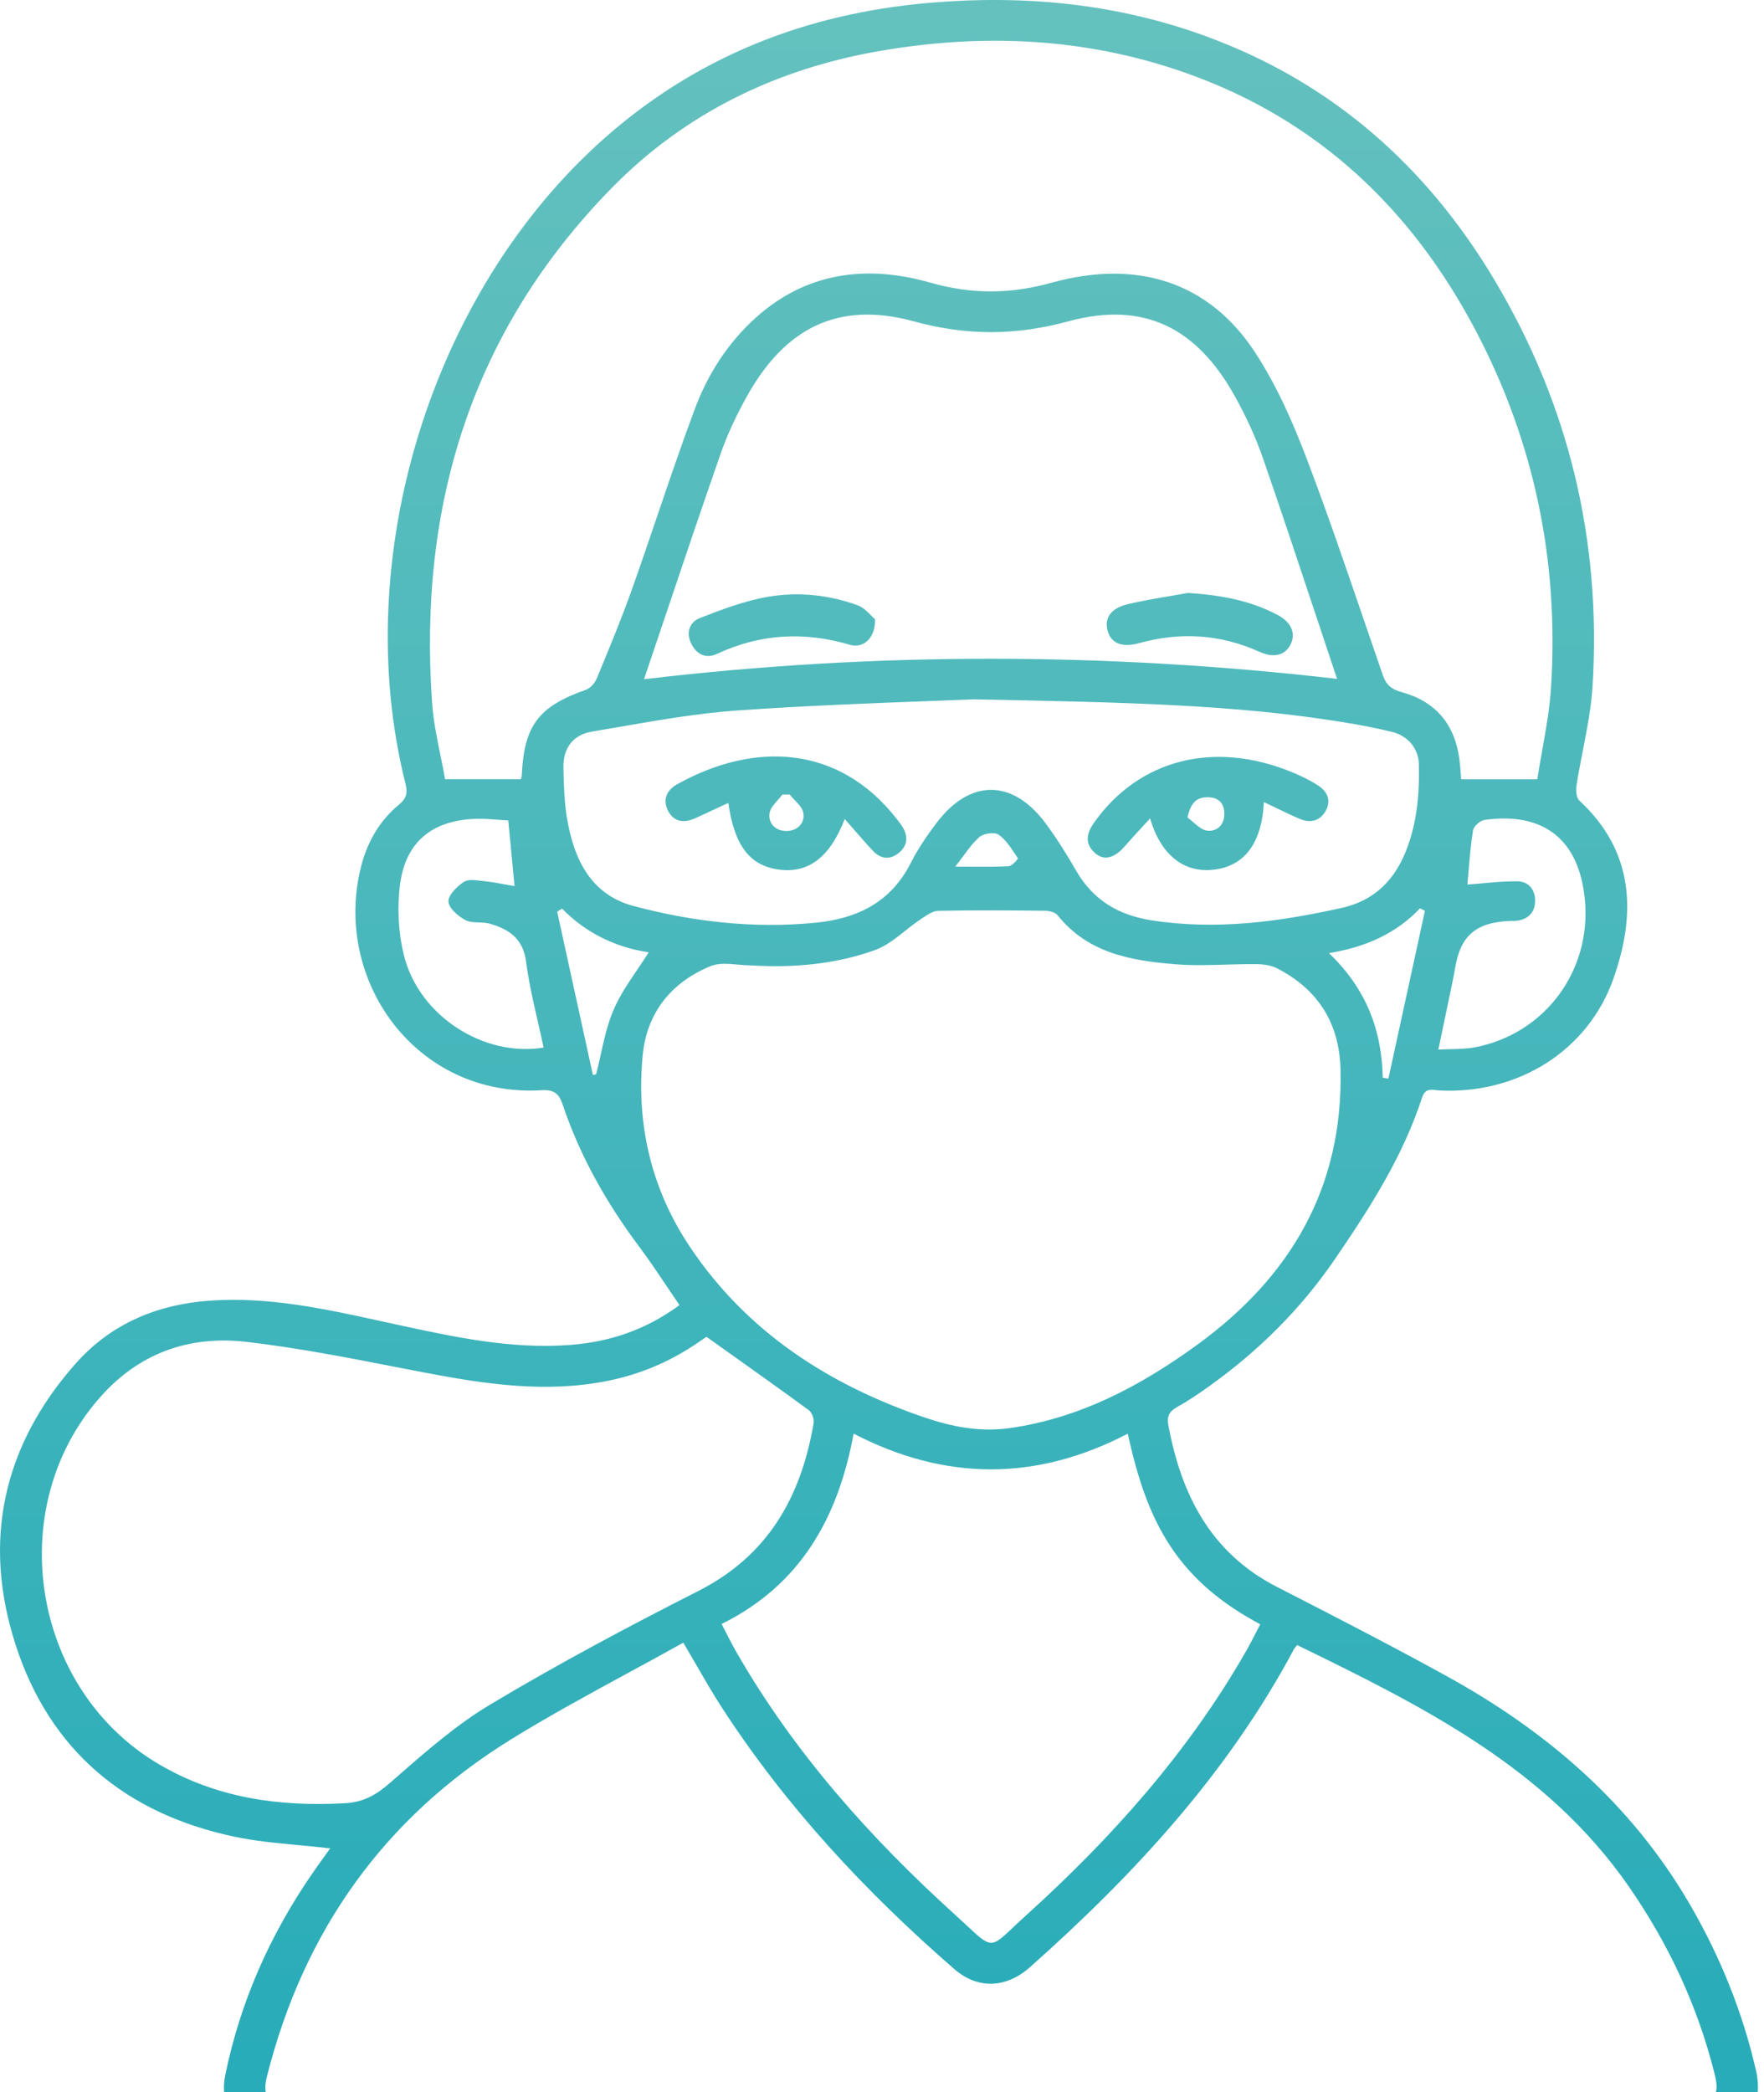 <svg width="140" height="166" viewBox="0 0 140 166" fill="none" xmlns="http://www.w3.org/2000/svg">
<path fill-rule="evenodd" clip-rule="evenodd" d="M77.082 68.763H77.081H77.081H77.081H77.08C76.678 68.761 76.259 68.758 75.815 68.758C76.042 68.471 76.245 68.195 76.438 67.934L76.438 67.933L76.439 67.933L76.439 67.933L76.439 67.933C76.875 67.341 77.258 66.822 77.736 66.41C78.073 66.118 78.947 66.001 79.269 66.233C79.796 66.612 80.181 67.192 80.559 67.759L80.559 67.759L80.559 67.759L80.559 67.759L80.559 67.759C80.635 67.874 80.711 67.987 80.787 68.099C80.813 68.137 80.33 68.713 80.068 68.727C79.117 68.776 78.163 68.77 77.082 68.763ZM47.312 85.238C47.227 85.255 47.141 85.272 47.055 85.289C46.11 80.971 45.165 76.653 44.22 72.335L44.223 72.333C44.352 72.254 44.481 72.174 44.61 72.094C46.547 74.068 48.905 75.172 51.485 75.559C51.189 76.032 50.877 76.493 50.567 76.95L50.567 76.951L50.566 76.951C49.865 77.987 49.175 79.007 48.697 80.119C48.216 81.236 47.949 82.445 47.682 83.654C47.565 84.184 47.448 84.715 47.312 85.238ZM110.19 85.582L109.74 85.507C109.674 81.72 108.413 78.431 105.472 75.623C108.358 75.152 110.774 74.097 112.699 72.067L113.089 72.266C112.266 76.046 111.443 79.826 110.62 83.605L110.19 85.582ZM117.736 70.075C117.322 70.112 116.898 70.151 116.46 70.182C116.495 69.806 116.527 69.428 116.559 69.048L116.559 69.047L116.559 69.047C116.648 67.997 116.738 66.936 116.905 65.888C116.956 65.561 117.466 65.105 117.814 65.056C122.536 64.397 125.322 66.625 125.782 71.362C126.332 77.02 122.606 82.047 117.033 83.1C116.44 83.212 115.827 83.227 115.164 83.242C114.842 83.25 114.507 83.258 114.156 83.278L114.484 81.706L114.488 81.689C114.767 80.353 115.034 79.079 115.298 77.805C115.366 77.48 115.427 77.153 115.481 76.826C115.905 74.242 117.129 73.182 119.827 73.071C119.892 73.068 119.958 73.069 120.024 73.069C120.125 73.07 120.226 73.071 120.326 73.06C121.246 72.963 121.81 72.424 121.836 71.531C121.862 70.646 121.361 69.938 120.437 69.924C119.555 69.911 118.671 69.991 117.737 70.075L117.736 70.075ZM39.495 65.039C39.773 65.06 40.054 65.082 40.339 65.097C40.51 66.883 40.667 68.529 40.837 70.305C40.581 70.262 40.33 70.217 40.082 70.172L40.082 70.172L40.082 70.172C39.511 70.069 38.957 69.969 38.4 69.91C38.323 69.901 38.242 69.891 38.161 69.882L38.161 69.882L38.16 69.881C37.68 69.823 37.143 69.757 36.817 69.969C36.269 70.328 35.568 71.02 35.594 71.535C35.621 72.062 36.367 72.704 36.949 73.006C37.258 73.166 37.636 73.178 38.019 73.191C38.319 73.201 38.622 73.212 38.897 73.293C40.404 73.736 41.517 74.473 41.754 76.304C41.961 77.905 42.324 79.486 42.687 81.068L42.687 81.068C42.844 81.751 43.001 82.434 43.145 83.119C38.387 83.895 33.249 80.604 32.059 75.798C31.613 73.993 31.508 71.994 31.752 70.151C32.2 66.779 34.325 65.091 37.722 64.969C38.308 64.948 38.896 64.993 39.495 65.039ZM73.49 55.635C74.933 55.581 76.223 55.533 77.305 55.485L77.761 55.494H77.761C89.369 55.729 97.995 55.904 106.54 57.292C107.851 57.505 109.162 57.748 110.453 58.063C111.728 58.374 112.581 59.361 112.609 60.656C112.661 63.078 112.45 65.478 111.49 67.749C110.536 70.006 108.91 71.499 106.493 72.035C101.514 73.14 96.516 73.82 91.398 73.022C88.748 72.608 86.744 71.405 85.397 69.064C84.651 67.768 83.854 66.49 82.96 65.294C80.34 61.789 76.965 61.798 74.321 65.304C73.571 66.297 72.854 67.339 72.295 68.446C70.724 71.558 68.092 72.874 64.77 73.207C59.859 73.699 55.031 73.141 50.306 71.892C46.895 70.991 45.56 68.193 45.012 64.988C44.782 63.644 44.741 62.258 44.716 60.889C44.688 59.37 45.469 58.3 46.982 58.048C47.748 57.92 48.513 57.787 49.279 57.654C52.367 57.119 55.461 56.583 58.574 56.366C63.958 55.99 69.354 55.789 73.49 55.635ZM57.658 129.604C57.533 129.362 57.406 129.112 57.27 128.852C63.518 125.753 66.511 120.46 67.748 113.749C75.002 117.509 82.229 117.543 89.503 113.753C90.232 117.031 91.138 120.039 92.908 122.709C94.675 125.375 97.082 127.315 100.022 128.874C99.896 129.113 99.775 129.348 99.657 129.578L99.657 129.579C99.409 130.061 99.171 130.525 98.912 130.977C94.316 139.015 88.235 145.825 81.405 151.997C81.012 152.352 80.681 152.664 80.397 152.932C79.551 153.73 79.117 154.14 78.675 154.147C78.21 154.155 77.736 153.714 76.763 152.808L76.763 152.808L76.761 152.806C76.494 152.557 76.189 152.274 75.837 151.955C69.042 145.805 62.995 139.022 58.413 131.027C58.152 130.571 57.913 130.104 57.658 129.604ZM106.116 53.863C87.772 51.745 69.45 51.716 51.114 53.891C51.676 52.229 52.233 50.575 52.787 48.93C54.257 44.564 55.709 40.252 57.209 35.955C57.754 34.395 58.481 32.878 59.287 31.432C62.314 26.001 66.55 23.862 72.529 25.498C76.742 26.651 80.6 26.63 84.814 25.49C90.809 23.869 95.005 26.015 98.027 31.478C98.889 33.035 99.652 34.674 100.234 36.353C101.676 40.516 103.066 44.697 104.476 48.941L104.479 48.948L104.484 48.963C105.023 50.586 105.566 52.219 106.116 53.863ZM55.978 106.13L56.072 106.066C56.683 106.502 57.288 106.932 57.889 107.359C60.039 108.889 62.129 110.375 64.195 111.892C64.446 112.076 64.627 112.597 64.573 112.916C63.578 118.753 60.971 123.417 55.429 126.229C49.834 129.068 44.285 132.026 38.902 135.245C36.248 136.832 33.867 138.912 31.517 140.965L31.142 141.292L30.961 141.45C29.868 142.402 28.864 142.991 27.389 143.072C22.166 143.361 17.174 142.666 12.599 139.97C2.287 133.894 0.156 119.131 8.313 110.46C11.377 107.204 15.267 105.972 19.532 106.464C23.491 106.921 27.417 107.684 31.338 108.447C32.108 108.596 32.878 108.746 33.647 108.893C38.493 109.82 43.328 110.554 48.256 109.555C50.734 109.052 53.02 108.108 55.121 106.705C55.443 106.489 55.766 106.272 55.978 106.13ZM58.558 76.533C58.908 76.565 59.258 76.596 59.595 76.596C62.95 76.802 66.28 76.515 69.435 75.385C70.298 75.077 71.054 74.477 71.812 73.875L71.812 73.875C72.205 73.564 72.598 73.251 73.007 72.979C73.047 72.953 73.087 72.925 73.128 72.897L73.186 72.858C73.59 72.582 74.034 72.28 74.462 72.27C77.286 72.205 80.113 72.232 82.939 72.262C83.278 72.266 83.746 72.376 83.934 72.613C86.353 75.647 89.808 76.231 93.325 76.509C94.648 76.614 95.981 76.575 97.316 76.535C98.107 76.512 98.898 76.489 99.688 76.496C100.247 76.501 100.866 76.58 101.353 76.83C104.604 78.494 106.303 81.195 106.389 84.838C106.611 94.191 102.443 101.295 95.034 106.686C90.546 109.951 85.736 112.511 80.141 113.309C77.807 113.642 75.566 113.21 73.393 112.47C65.795 109.88 59.294 105.703 54.759 98.935C51.691 94.356 50.479 89.204 51.008 83.727C51.335 80.341 53.286 77.93 56.4 76.654C57.029 76.396 57.794 76.465 58.558 76.533ZM41.368 61.731C41.36 61.764 41.352 61.796 41.346 61.826H35.325C35.213 61.185 35.083 60.549 34.953 59.914L34.953 59.914L34.953 59.914L34.953 59.914L34.953 59.914C34.674 58.549 34.396 57.191 34.298 55.821C33.18 40.181 37.401 26.324 48.501 14.965C54.372 8.957 61.658 5.438 69.934 4.025C78.114 2.629 86.194 3.001 94.064 5.77C104.561 9.463 112.069 16.588 117.175 26.335C121.802 35.167 123.732 44.61 123.098 54.546C122.992 56.201 122.699 57.844 122.403 59.506C122.266 60.276 122.128 61.05 122.008 61.831H115.967C115.953 61.679 115.942 61.52 115.93 61.356C115.903 60.986 115.874 60.59 115.82 60.198C115.445 57.434 113.906 55.636 111.222 54.909C110.449 54.7 110.015 54.34 109.761 53.606C109.24 52.102 108.724 50.596 108.209 49.089L108.209 49.088L108.209 49.088L108.208 49.087C106.748 44.816 105.287 40.546 103.683 36.329C102.568 33.397 101.262 30.456 99.538 27.853C95.961 22.453 90.343 20.53 83.483 22.426C80.14 23.35 77.111 23.36 73.778 22.412C68.823 21.003 64.015 21.571 59.976 25.212C57.77 27.201 56.181 29.674 55.156 32.416C54.105 35.226 53.139 38.068 52.174 40.91L52.173 40.91L52.173 40.91C51.509 42.866 50.844 44.822 50.151 46.768C49.335 49.061 48.404 51.314 47.473 53.564L47.359 53.839C47.208 54.203 46.842 54.61 46.484 54.736C42.757 56.042 41.591 57.566 41.412 61.489C41.408 61.572 41.387 61.655 41.368 61.731L41.368 61.731ZM49.925 132.694C51.362 131.913 52.801 131.132 54.232 130.333C54.594 130.945 54.935 131.534 55.265 132.107L55.266 132.107L55.266 132.107L55.267 132.109L55.267 132.109L55.267 132.11C55.954 133.299 56.598 134.413 57.297 135.491C62.391 143.343 68.704 150.12 75.747 156.239C77.595 157.844 79.85 157.761 81.74 156.083C90.009 148.741 97.437 140.699 102.693 130.855C102.73 130.787 102.781 130.727 102.844 130.654L102.869 130.624L102.891 130.599C102.91 130.576 102.93 130.551 102.951 130.524C112.861 135.359 122.713 140.226 129.267 149.674C132.433 154.238 134.737 159.175 136.083 164.56C136.243 165.202 136.284 165.669 136.175 166H139.501C139.548 165.47 139.509 164.906 139.375 164.32C138.301 159.624 136.514 155.212 134.086 151.047C129.459 143.108 122.768 137.368 114.825 132.992C110.382 130.544 105.866 128.224 101.35 125.911C96.077 123.211 93.746 118.586 92.722 113.055C92.598 112.381 92.799 111.985 93.403 111.648C94.273 111.163 95.106 110.603 95.918 110.023C99.843 107.219 103.197 103.92 105.957 99.886C108.724 95.84 111.333 91.775 112.859 87.097C113.09 86.388 113.522 86.439 113.973 86.493L113.973 86.493C114.066 86.504 114.16 86.515 114.253 86.52C120.471 86.827 126.032 83.383 128.053 77.639C129.866 72.488 129.712 67.564 125.336 63.509C125.095 63.286 125.061 62.7 125.121 62.313C125.265 61.389 125.445 60.468 125.625 59.547L125.625 59.547C125.956 57.85 126.287 56.155 126.393 54.444C127.106 42.915 124.524 32.119 118.597 22.194C113.213 13.18 105.729 6.565 95.791 2.906C88.633 0.27 81.237 -0.429 73.669 0.234C63.916 1.087 55.233 4.512 47.887 11.041C34.183 23.221 27.708 44.35 32.175 62.157C32.357 62.883 32.287 63.326 31.664 63.841C30.149 65.093 29.179 66.754 28.684 68.648C26.319 77.683 32.979 87.1 42.974 86.502C43.957 86.443 44.352 86.743 44.653 87.635C46.032 91.732 48.133 95.446 50.722 98.903C51.487 99.926 52.2 100.988 52.922 102.065L52.922 102.065C53.252 102.557 53.585 103.052 53.925 103.548C51.295 105.501 48.385 106.48 45.208 106.714C40.541 107.059 36.028 106.08 31.514 105.102L31.497 105.099C31.092 105.011 30.687 104.922 30.283 104.833L30.283 104.833C25.809 103.853 21.336 102.872 16.693 103.194C12.483 103.486 8.811 105.02 6.002 108.191C0.231 114.709 -1.427 122.269 1.24 130.51C3.954 138.897 9.975 143.888 18.549 145.717C20.223 146.074 21.939 146.234 23.703 146.399L23.704 146.399L23.705 146.4C24.527 146.476 25.359 146.554 26.202 146.654C26.038 146.884 25.878 147.107 25.722 147.324C25.396 147.78 25.085 148.214 24.783 148.652C21.413 153.542 19.05 158.872 17.868 164.697C17.777 165.143 17.752 165.58 17.786 166H21.1C21.013 165.693 21.055 165.268 21.201 164.69C24.101 153.226 30.478 144.234 40.548 138.013C43.602 136.127 46.76 134.412 49.925 132.694ZM101.404 48.796C99.19 47.615 96.799 47.208 94.283 47.045C93.804 47.132 93.324 47.214 92.843 47.295C91.736 47.483 90.63 47.671 89.539 47.928C88.134 48.258 87.614 49.051 87.922 50.096C88.201 51.045 89.066 51.398 90.377 51.034C93.659 50.123 96.85 50.31 99.967 51.72C101.102 52.233 102.009 51.983 102.432 51.123C102.859 50.253 102.487 49.373 101.404 48.796ZM69.442 49.13C69.501 50.606 68.524 51.476 67.455 51.16C63.835 50.089 60.338 50.279 56.904 51.881C56.003 52.301 55.266 51.906 54.847 51.042C54.431 50.183 54.736 49.35 55.532 49.042C57.294 48.359 59.097 47.667 60.946 47.351C63.333 46.942 65.767 47.186 68.066 48.024C68.505 48.184 68.868 48.556 69.151 48.847L69.151 48.847L69.151 48.847C69.26 48.959 69.357 49.059 69.442 49.13ZM62.09 63.042L62.671 63.037C62.788 63.186 62.928 63.331 63.067 63.476C63.378 63.799 63.69 64.123 63.754 64.489C63.897 65.31 63.297 65.916 62.442 65.932C61.586 65.949 60.967 65.36 61.069 64.541C61.116 64.172 61.414 63.835 61.712 63.498C61.846 63.347 61.979 63.196 62.09 63.042ZM61.914 69.008C64.175 69.276 65.878 68.005 67.042 64.982C67.297 65.271 67.539 65.55 67.774 65.82L67.775 65.82C68.296 66.419 68.781 66.976 69.286 67.513C69.882 68.147 70.605 68.242 71.299 67.698C71.976 67.169 72.11 66.465 71.681 65.7C71.547 65.461 71.375 65.241 71.206 65.024L71.177 64.987C66.537 59.037 59.793 58.844 53.726 62.235C52.875 62.711 52.578 63.502 53.034 64.358C53.501 65.235 54.321 65.316 55.193 64.914C55.882 64.596 56.571 64.278 57.279 63.95L57.802 63.709C58.299 67.163 59.542 68.726 61.914 69.008ZM94.241 64.861C94.4 64.974 94.557 65.11 94.714 65.246C95.065 65.551 95.415 65.855 95.797 65.903C96.622 66.006 97.198 65.412 97.167 64.502C97.138 63.65 96.636 63.238 95.78 63.258C94.916 63.277 94.5 63.741 94.241 64.861ZM100.309 63.64C100.14 66.957 98.727 68.752 96.266 69.011C93.95 69.255 92.12 67.828 91.277 64.932C91.045 65.187 90.82 65.432 90.601 65.67C90.127 66.187 89.68 66.673 89.245 67.17C88.433 68.099 87.603 68.312 86.897 67.675C86.039 66.902 86.255 66.076 86.853 65.237C90.414 60.244 96.348 58.725 102.523 61.259C103.25 61.558 103.972 61.902 104.626 62.332C105.36 62.814 105.684 63.54 105.191 64.375C104.712 65.186 103.95 65.312 103.129 64.961C102.508 64.695 101.898 64.402 101.243 64.087L101.242 64.086C100.943 63.942 100.634 63.793 100.309 63.64Z" fill="url(#paint0_linear_0_2715)"/>
<defs>
<linearGradient id="paint0_linear_0_2715" x1="0" y1="-0" x2="0" y2="166.001" gradientUnits="userSpaceOnUse">
<stop stop-color="#64C1BE"/>
<stop offset="1" stop-color="#28ACB9"/>
</linearGradient>
</defs>
</svg>
